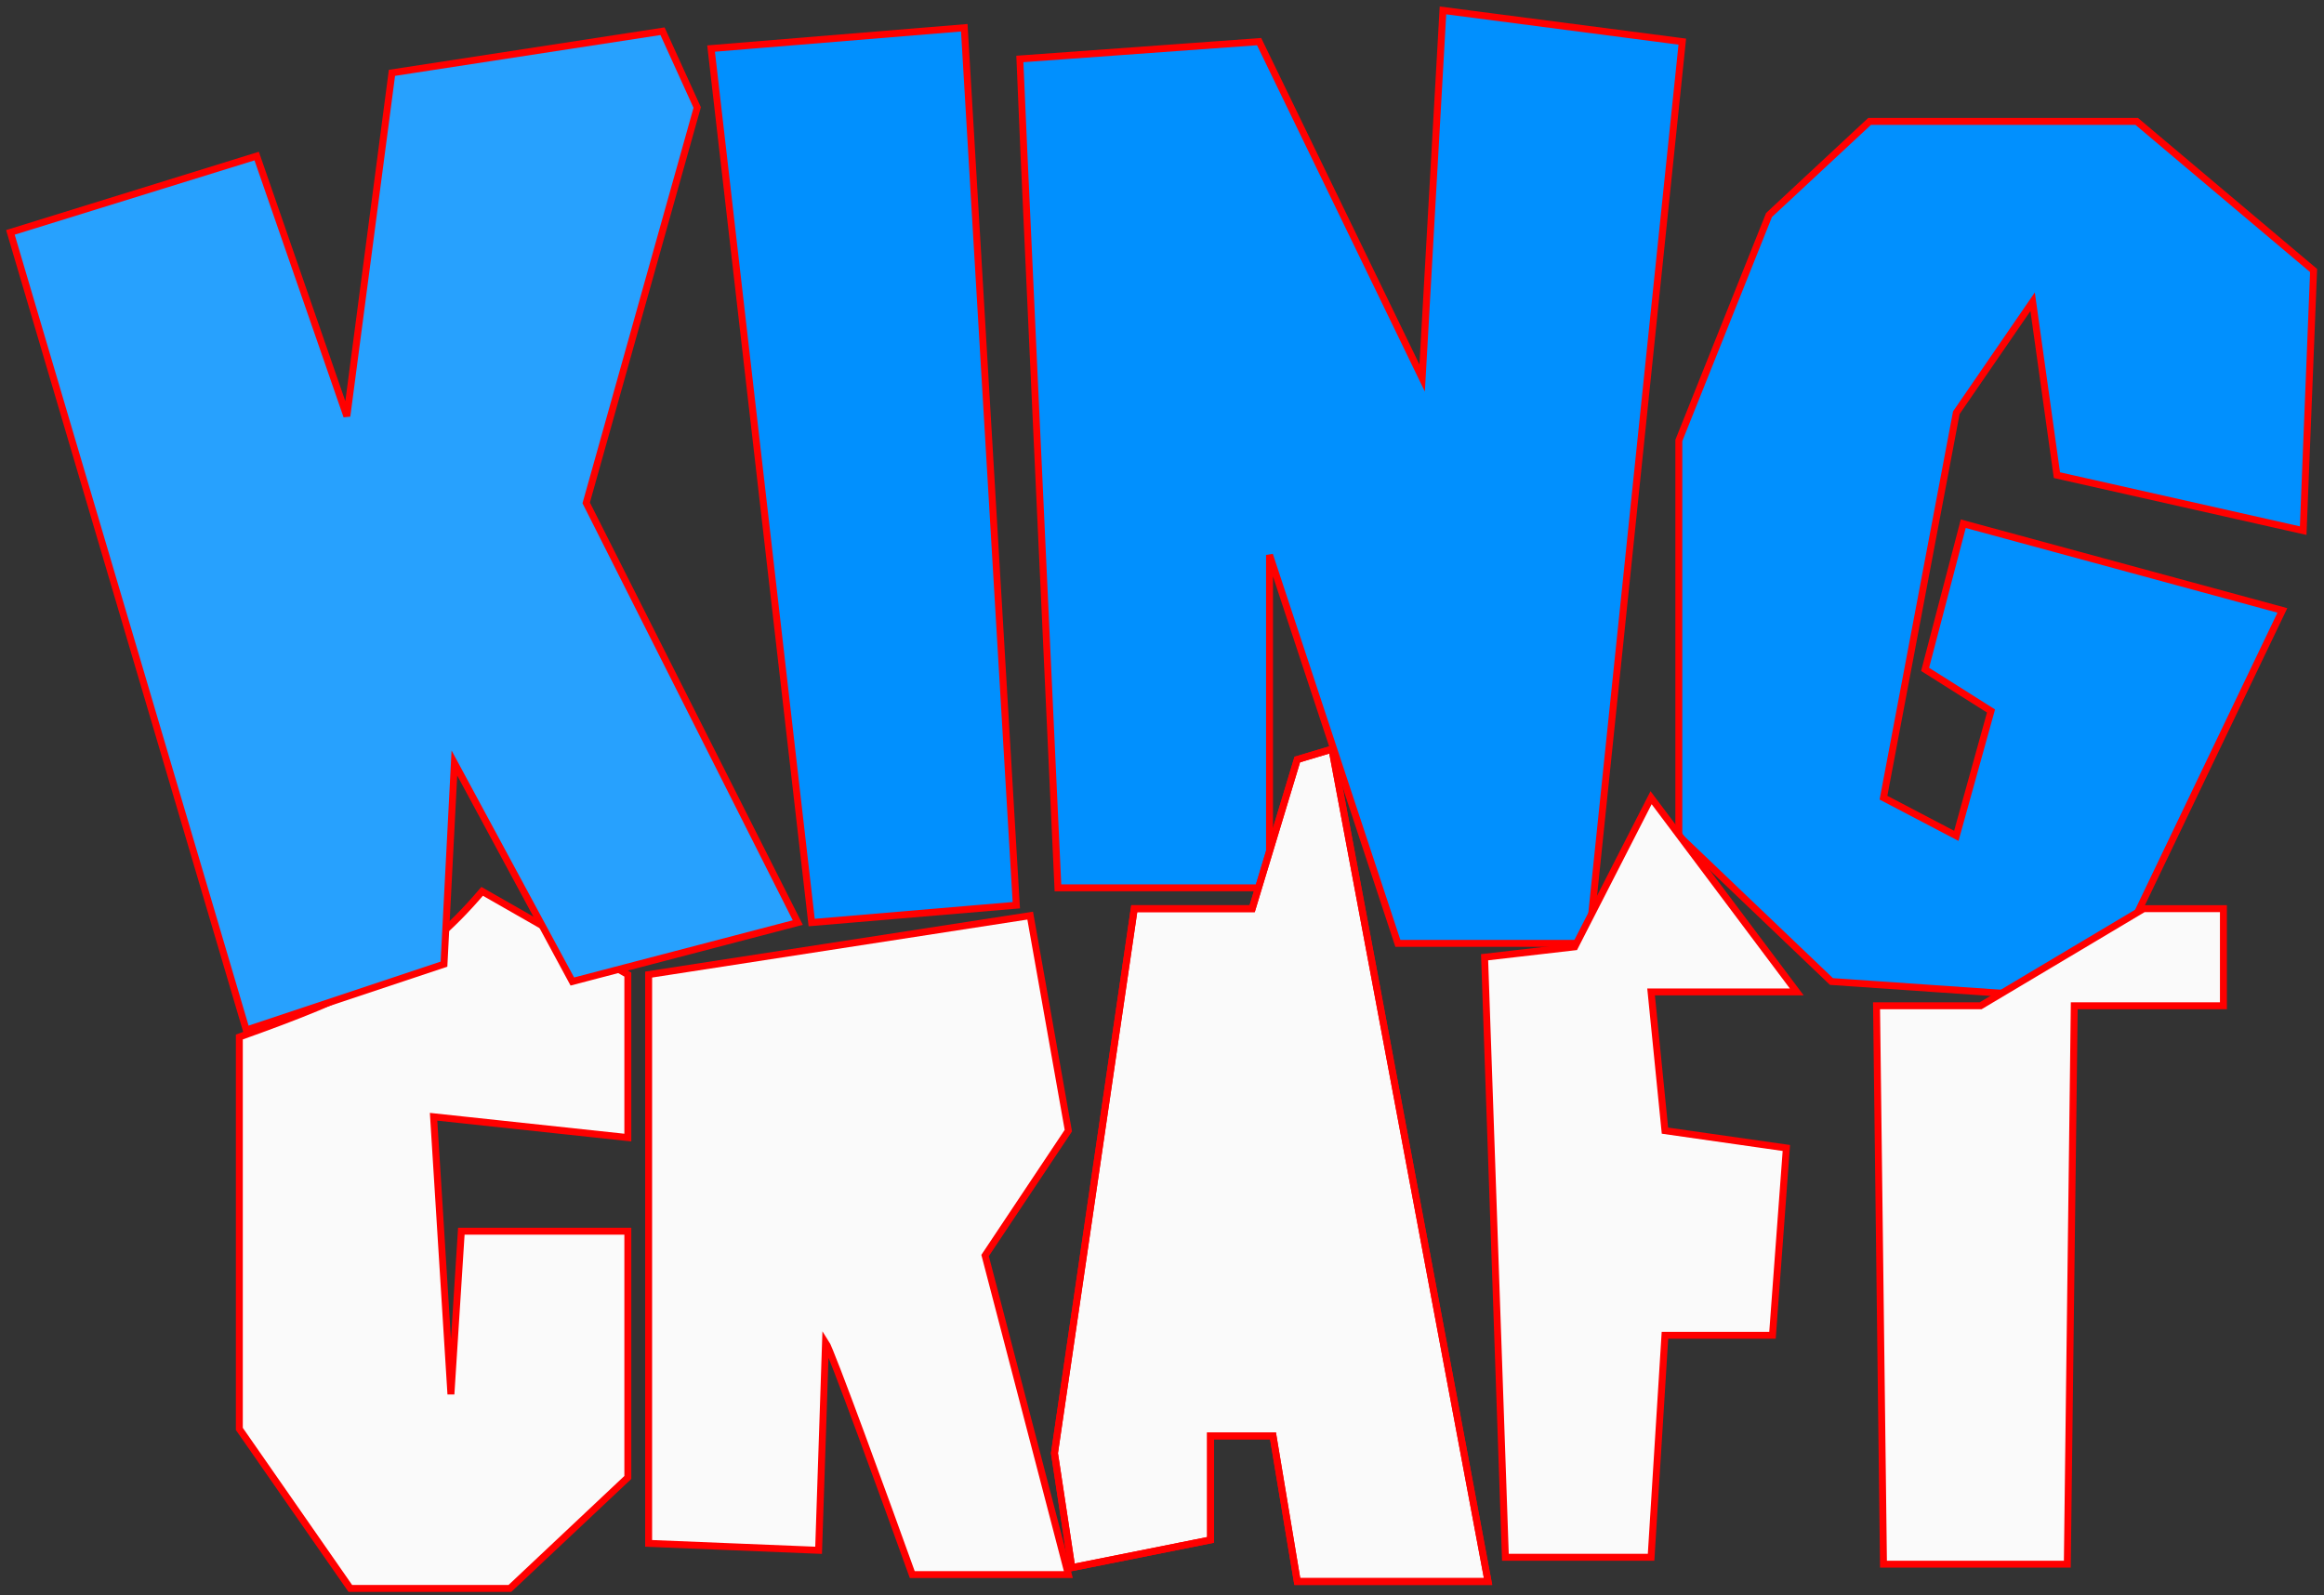 <svg width="335" height="230" viewBox="0 0 335 230" fill="none" xmlns="http://www.w3.org/2000/svg">
<rect x="0" y="0" width="335" height="230" fill="#333333" stroke="none"/>
<path d="M34.5 206V149.5C51.47 143.433 60.154 139.495 69.5 128.5L90.5 140.5V164L62.5 161L65 201L66.5 177.5H90.5V213L73.5 229H50.5L34.5 206Z" fill="#FAFAFA" stroke="#FF0000"/>
<path d="M35.5 148.5L1.5 33.5L37 22.5L50 60L56.5 10.5L95.5 4.5L100.5 15.5L84.5 72.5L115 133L82.5 141.5L65.5 110L64 139L35.5 148.5Z" fill="#0190FE"/>
<path d="M35.5 148.5L1.5 33.5L37 22.5L50 60L56.5 10.5L95.5 4.5L100.5 15.5L84.5 72.5L115 133L82.5 141.5L65.5 110L64 139L35.5 148.5Z" fill="white" fill-opacity="0.15"/>
<path d="M35.5 148.5L1.5 33.5L37 22.5L50 60L56.5 10.5L95.5 4.5L100.5 15.5L84.5 72.5L115 133L82.5 141.5L65.5 110L64 139L35.5 148.5Z" stroke="#FF0000"/>
<path d="M117 133L102.5 7L139 4L146.5 130.5L117 133Z" fill="#0190FE" stroke="#FF0000"/>
<path d="M152.5 128C150.667 88.667 147 9.7 147 8.5L181.5 6L205 54.5L208 1.5L242.5 6L229 136H201.5L183 80V128H152.5Z" fill="#0190FE" stroke="#FF0000"/>
<path d="M333.5 39L332 76.5L296.5 68.5L293 43.5L282 59.5L271.5 115L282 120.5L287 102.5L277.5 96.5L283 75.5L329 88L306 136L293 143.5L264 141.5L242 120.5V63.5L255 31L269.5 17.5H308L333.5 39Z" fill="#0190FE" stroke="#FF0000"/>
<path d="M298 225.5H271.5L270.5 145H285.5L309 131H320.5V145H299L298 225.5Z" fill="#FAFAFA" stroke="#FF0000"/>
<path d="M238 224.5H217L214 138L227 136.5L238 115L259 143H238L240 163L257.5 165.5L255.5 192.5H240L238 224.5Z" fill="#FAFAFA" stroke="#FF0000"/>
<path d="M214.5 228H187L183.5 207H174.5V222L154.5 226L152 209.5L163.5 131H180.5L187 109.5L192 108L214.5 228Z" fill="#FAFAFA" stroke="#FF0000"/>
<path d="M214.5 228H187L183.5 207H174.5V222L154.5 226L152 209.5L163.5 131H180.5L187 109.5L192 108L214.5 228Z" stroke="#FF0000"/>
<path d="M131.5 227C127.667 216.333 119.8 194.7 119 193.5L118 223.5L93.5 222.5V140.5L148.5 132L154 163L142 181L154 227H131.5Z" fill="#FAFAFA" stroke="#FF0000"/>
</svg>
